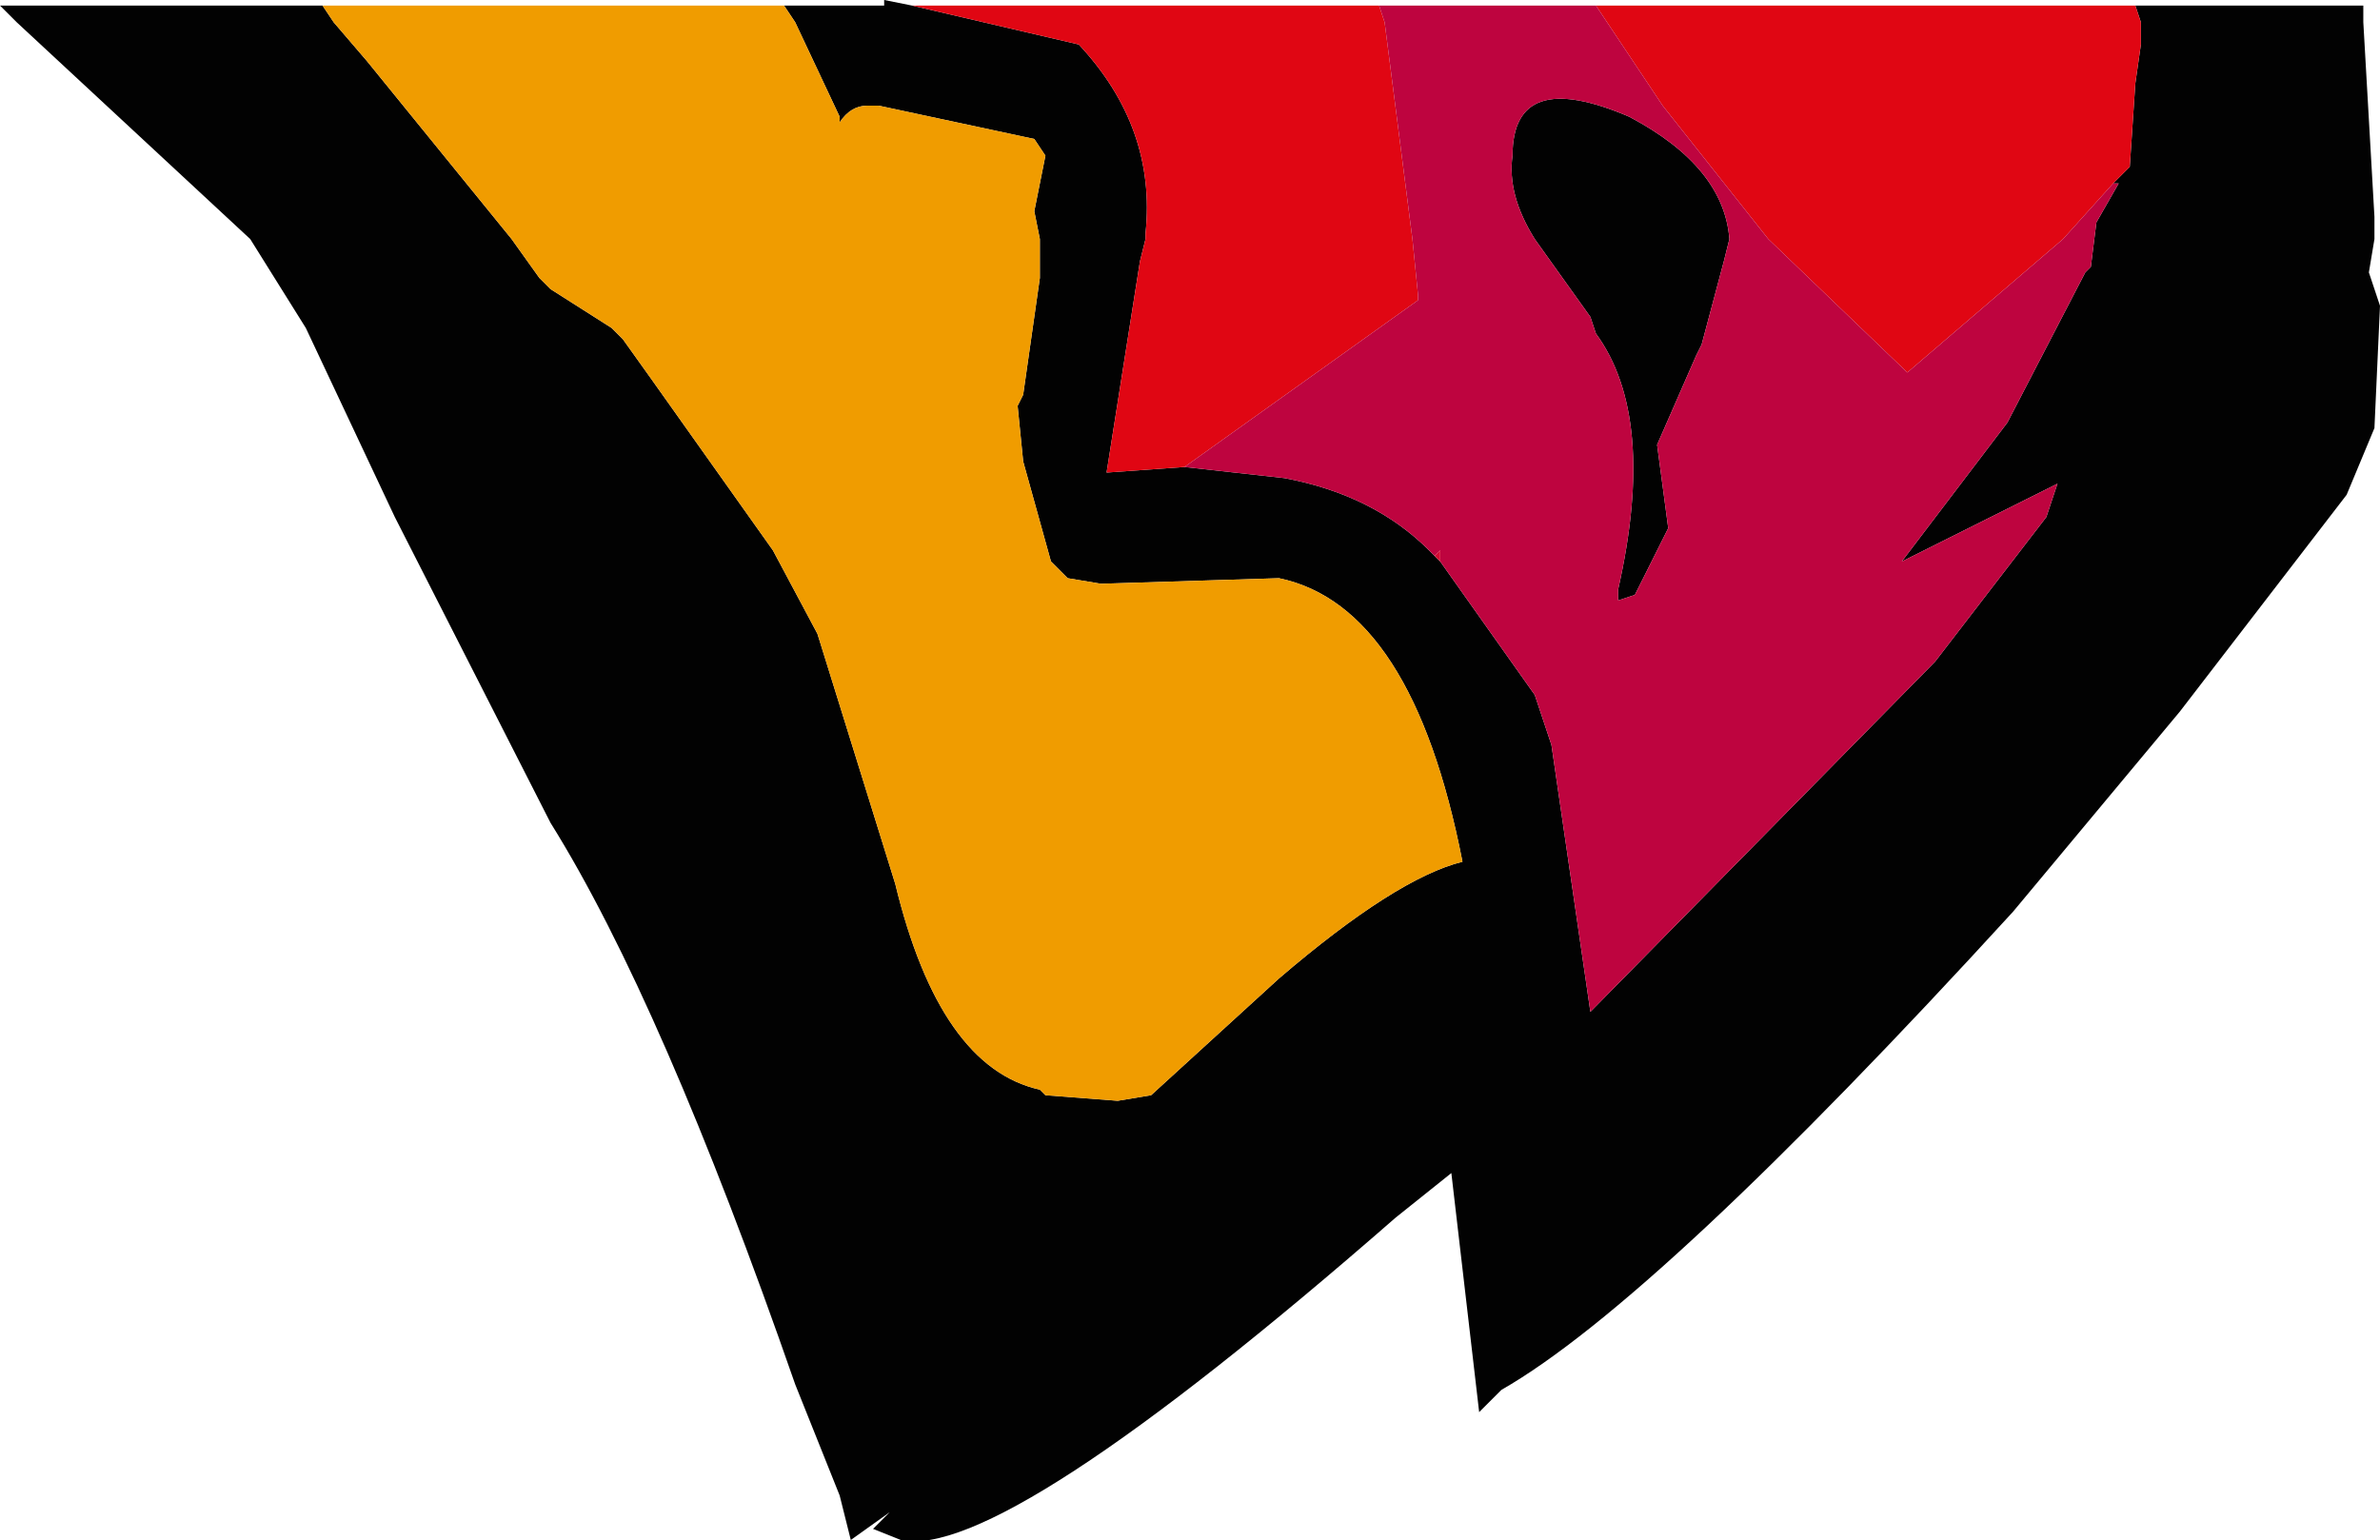 <?xml version="1.0" encoding="UTF-8" standalone="no"?>
<svg xmlns:ffdec="https://www.free-decompiler.com/flash" xmlns:xlink="http://www.w3.org/1999/xlink" ffdec:objectType="frame" height="13.85px" width="21.4px" xmlns="http://www.w3.org/2000/svg">
  <g transform="matrix(1.0, 0.0, 0.0, 1.0, 0.0, 0.0)">
    <use ffdec:characterId="166" height="13.85" transform="matrix(1.0, 0.0, 0.0, 1.0, 0.0, 0.0)" width="21.4" xlink:href="#shape0"/>
  </g>
  <defs>
    <g id="shape0" transform="matrix(1.0, 0.0, 0.0, 1.0, 0.0, 0.0)">
      <path d="M19.2 0.05 L21.25 0.05 21.25 0.2 21.35 1.95 21.35 2.15 21.3 2.45 21.4 2.75 21.35 3.85 21.1 4.45 19.6 6.4 18.1 8.2 Q14.9 11.7 13.5 12.5 L13.3 12.7 13.05 10.55 12.55 10.95 Q9.0 14.05 8.1 13.85 L7.85 13.75 8.0 13.6 7.65 13.85 7.55 13.45 7.15 12.45 Q5.95 9.0 4.95 7.4 L3.55 4.65 2.75 2.95 2.25 2.15 0.15 0.2 0.0 0.05 2.9 0.05 3.0 0.2 3.3 0.55 4.6 2.15 4.85 2.5 4.95 2.6 5.5 2.95 5.6 3.05 5.85 3.4 6.95 4.95 7.35 5.7 8.05 7.95 Q8.45 9.6 9.35 9.8 L9.4 9.85 10.05 9.9 10.35 9.85 11.5 8.8 Q12.55 7.9 13.15 7.75 12.7 5.45 11.5 5.2 L9.9 5.25 9.6 5.2 9.45 5.05 9.2 4.15 9.15 3.65 9.2 3.55 9.35 2.5 9.35 2.45 9.35 2.15 9.3 1.9 9.4 1.4 9.3 1.25 7.9 0.95 7.8 0.95 Q7.65 0.95 7.55 1.1 L7.55 1.05 7.15 0.2 7.05 0.05 7.95 0.05 7.95 0.0 8.2 0.05 9.7 0.4 Q10.4 1.15 10.3 2.1 L10.3 2.15 10.25 2.35 9.95 4.25 10.65 4.2 11.55 4.3 Q12.35 4.45 12.85 4.95 L12.9 5.0 12.95 5.05 13.8 6.25 13.95 6.7 14.3 9.1 17.4 5.95 18.4 4.65 18.5 4.35 17.1 5.05 18.05 3.8 18.75 2.45 18.8 2.4 18.85 2.0 19.05 1.65 19.0 1.65 19.15 1.5 19.2 0.75 19.25 0.4 19.25 0.2 19.2 0.05 M15.5 2.35 L15.3 3.1 15.25 3.2 14.9 4.0 15.0 4.75 14.7 5.35 14.55 5.4 14.55 5.3 Q14.9 3.75 14.35 3.0 L14.3 2.85 13.8 2.15 Q13.55 1.75 13.6 1.4 13.6 0.6 14.65 1.05 15.5 1.5 15.55 2.15 L15.5 2.35" fill="#000000" fill-opacity="0.992" fill-rule="evenodd" stroke="none"/>
      <path d="M19.2 0.05 L19.25 0.2 19.25 0.4 19.2 0.75 19.15 1.5 19.0 1.65 18.55 2.15 17.15 3.35 15.9 2.15 14.95 0.95 14.45 0.2 14.35 0.05 19.2 0.05 M10.65 4.2 L9.95 4.25 10.25 2.35 10.3 2.15 10.3 2.1 Q10.4 1.15 9.7 0.4 L8.2 0.05 12.4 0.05 12.45 0.2 12.7 2.15 12.75 2.65 12.75 2.7 10.65 4.2" fill="#e00613" fill-rule="evenodd" stroke="none"/>
      <path d="M19.0 1.65 L19.05 1.65 18.85 2.0 18.8 2.4 18.75 2.45 18.05 3.8 17.1 5.05 18.5 4.35 18.4 4.65 17.4 5.95 14.3 9.1 13.95 6.7 13.8 6.25 12.95 5.05 12.95 4.95 12.9 5.0 12.85 4.95 Q12.35 4.45 11.55 4.3 L10.65 4.2 12.75 2.7 12.75 2.65 12.7 2.15 12.45 0.2 12.4 0.05 14.35 0.05 14.45 0.2 14.95 0.95 15.9 2.15 17.15 3.35 18.55 2.15 19.0 1.65 M15.5 2.35 L15.55 2.15 Q15.5 1.5 14.65 1.05 13.6 0.6 13.6 1.4 13.55 1.75 13.8 2.15 L14.3 2.85 14.35 3.0 Q14.9 3.75 14.55 5.3 L14.55 5.4 14.7 5.35 15.0 4.75 14.9 4.0 15.25 3.2 15.3 3.1 15.5 2.35" fill="#be043f" fill-rule="evenodd" stroke="none"/>
      <path d="M12.95 5.05 L12.9 5.0 12.95 4.95 12.95 5.05" fill="#d30a32" fill-opacity="0.992" fill-rule="evenodd" stroke="none"/>
      <path d="M7.05 0.05 L7.15 0.2 7.55 1.05 7.55 1.1 Q7.65 0.95 7.8 0.95 L7.9 0.95 9.3 1.25 9.4 1.4 9.3 1.9 9.35 2.15 9.35 2.45 9.35 2.5 9.2 3.55 9.15 3.65 9.2 4.15 9.45 5.05 9.6 5.2 9.9 5.25 11.5 5.2 Q12.7 5.45 13.15 7.75 12.55 7.9 11.5 8.8 L10.35 9.85 10.05 9.9 9.4 9.85 9.35 9.8 Q8.45 9.6 8.05 7.95 L7.35 5.7 6.95 4.95 5.85 3.4 5.6 3.05 5.5 2.95 4.95 2.6 4.85 2.5 4.6 2.15 3.3 0.55 3.0 0.2 2.9 0.05 7.05 0.05" fill="#f09c00" fill-rule="evenodd" stroke="none"/>
    </g>
  </defs>
</svg>

